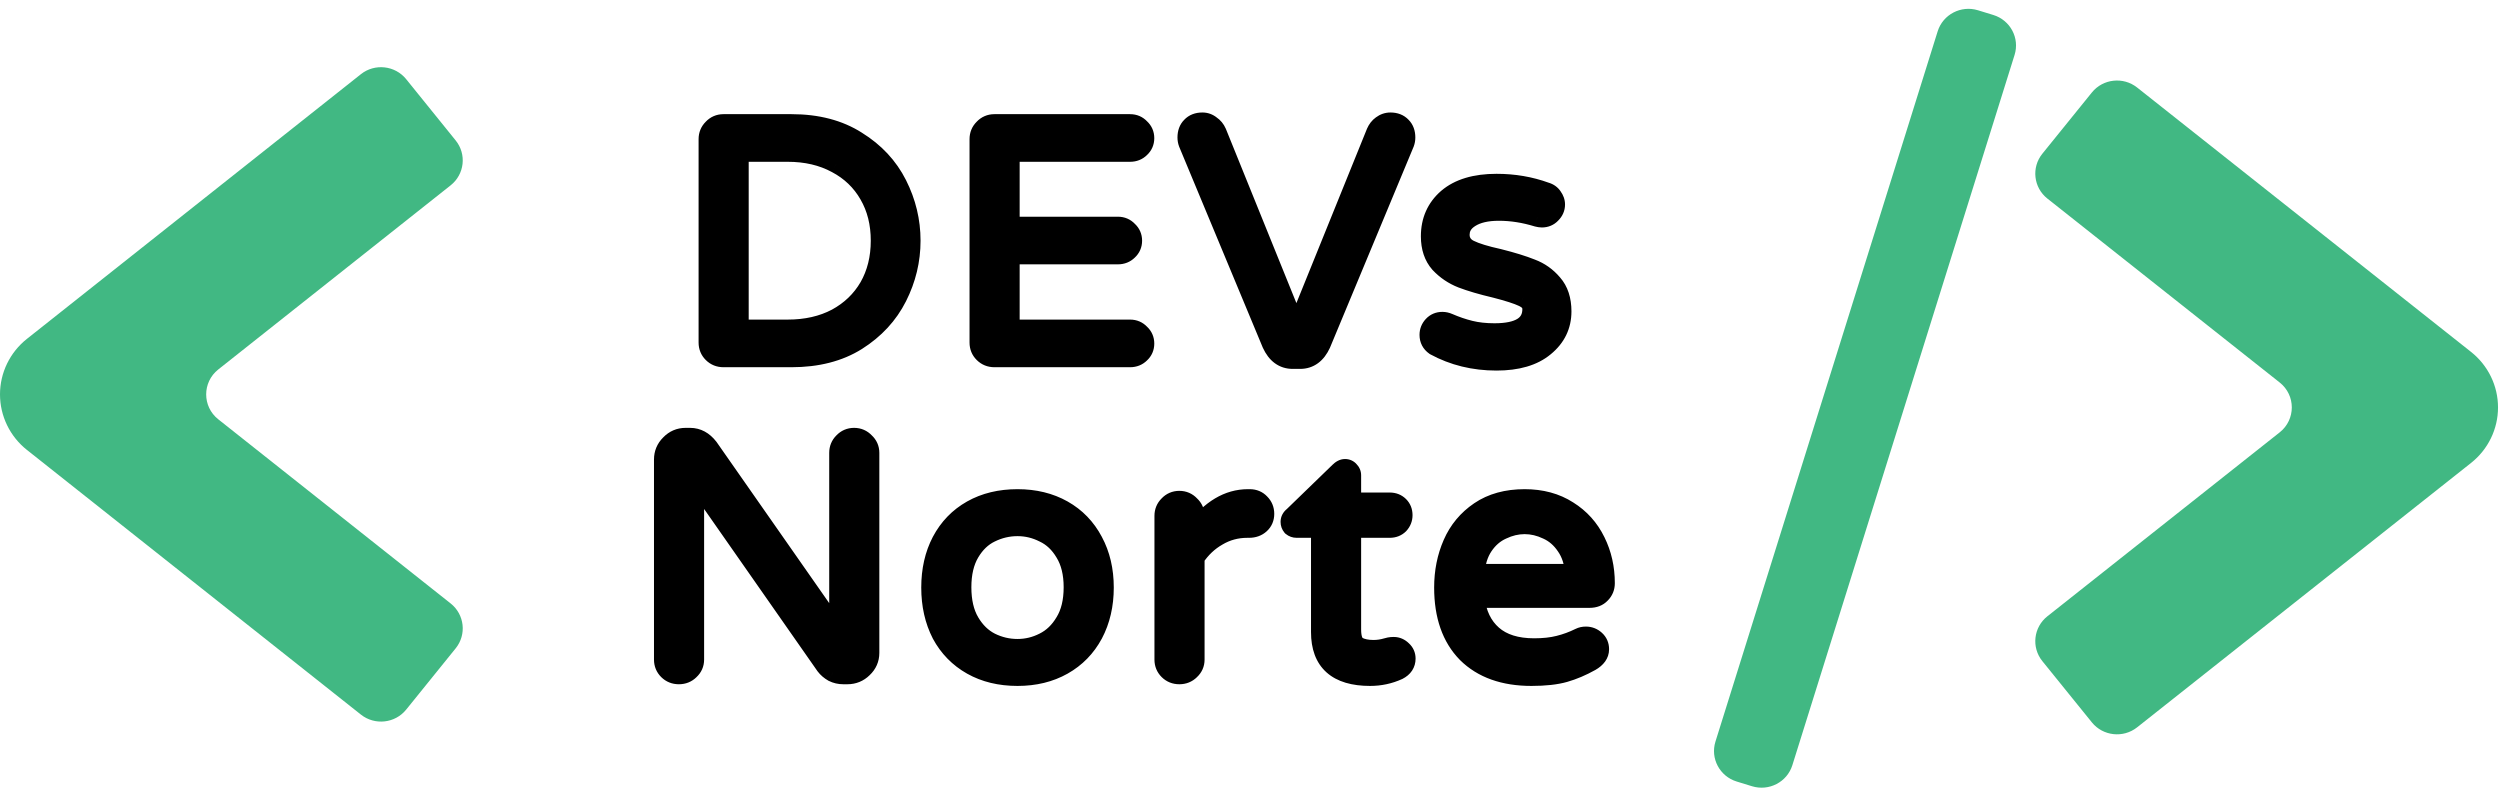 <svg width="188" height="60" viewBox="0 0 188 60" fill="none" xmlns="http://www.w3.org/2000/svg">
<g clip-path="url(#clip0_450_6)">
<path d="M27.139 53.737C28.183 54.565 29.708 54.398 30.544 53.363L34.267 48.754C35.103 47.719 34.934 46.208 33.889 45.38L16.414 31.532C15.202 30.572 15.202 28.745 16.414 27.784L33.889 13.936C34.934 13.108 35.103 11.598 34.267 10.562L30.544 5.954C29.708 4.919 28.183 4.751 27.139 5.579L2.028 25.48C1.395 25.981 0.884 26.617 0.533 27.34C0.182 28.063 0 28.856 0 29.658C0 30.461 0.182 31.253 0.533 31.976C0.884 32.7 1.395 33.336 2.028 33.837L27.139 53.737Z" fill="#41B883"/>
<path d="M160.711 54.696C159.666 55.523 158.143 55.355 157.308 54.322L153.586 49.719C152.749 48.684 152.918 47.172 153.964 46.344L171.433 32.513C172.647 31.553 172.647 29.724 171.433 28.764L153.964 14.933C152.918 14.105 152.749 12.593 153.586 11.558L157.308 6.955C158.143 5.922 159.666 5.754 160.711 6.581L185.823 26.464C186.456 26.965 186.967 27.6 187.318 28.323C187.669 29.045 187.851 29.837 187.851 30.638C187.851 31.44 187.669 32.232 187.318 32.954C186.967 33.677 186.456 34.312 185.823 34.813L160.711 54.696Z" fill="#41B883"/>
<path d="M149.899 1.127L148.745 0.773C147.466 0.38 146.109 1.089 145.713 2.355L129.002 55.768C128.606 57.034 129.321 58.379 130.599 58.771L131.754 59.126C133.032 59.518 134.389 58.81 134.785 57.544L151.496 4.13C151.892 2.864 151.177 1.52 149.899 1.127Z" fill="#41B883"/>
<path d="M54.406 26.895C54.083 26.895 53.812 26.785 53.591 26.567C53.371 26.349 53.261 26.08 53.261 25.761V10.464C53.261 10.145 53.371 9.876 53.591 9.658C53.812 9.423 54.083 9.305 54.406 9.305H59.519C61.452 9.305 63.088 9.733 64.428 10.59C65.785 11.43 66.802 12.522 67.481 13.866C68.159 15.21 68.498 16.622 68.498 18.1C68.498 19.578 68.159 20.989 67.481 22.334C66.802 23.677 65.785 24.778 64.428 25.635C63.088 26.475 61.452 26.895 59.519 26.895H54.406ZM59.239 24.753C60.629 24.753 61.85 24.476 62.902 23.921C63.953 23.35 64.767 22.569 65.344 21.578C65.921 20.57 66.209 19.41 66.209 18.1C66.209 16.79 65.921 15.639 65.344 14.648C64.767 13.639 63.953 12.858 62.902 12.304C61.85 11.733 60.629 11.447 59.239 11.447H55.576V24.753H59.239ZM74.781 26.895C74.459 26.895 74.187 26.785 73.967 26.567C73.746 26.349 73.636 26.08 73.636 25.761V10.464C73.636 10.145 73.746 9.876 73.967 9.658C74.187 9.423 74.459 9.305 74.781 9.305H84.982C85.287 9.305 85.541 9.414 85.745 9.633C85.965 9.834 86.076 10.086 86.076 10.389C86.076 10.691 85.965 10.943 85.745 11.145C85.541 11.346 85.287 11.447 84.982 11.447H75.951V17.016H84.066C84.371 17.016 84.626 17.125 84.829 17.344C85.049 17.546 85.16 17.797 85.16 18.1C85.16 18.402 85.049 18.654 84.829 18.856C84.626 19.058 84.371 19.158 84.066 19.158H75.951V24.753H84.982C85.287 24.753 85.541 24.862 85.745 25.08C85.965 25.282 86.076 25.534 86.076 25.836C86.076 26.139 85.965 26.391 85.745 26.592C85.541 26.794 85.287 26.895 84.982 26.895H74.781ZM97.21 27.021C96.514 27.021 95.989 26.634 95.632 25.861L89.349 10.767C89.298 10.632 89.273 10.489 89.273 10.338C89.273 9.985 89.375 9.708 89.578 9.507C89.782 9.288 90.061 9.179 90.418 9.179C90.655 9.179 90.867 9.255 91.054 9.406C91.257 9.54 91.41 9.725 91.511 9.96L97.489 24.727L103.467 9.96C103.569 9.725 103.713 9.54 103.9 9.406C104.103 9.255 104.324 9.179 104.561 9.179C104.917 9.179 105.197 9.288 105.401 9.507C105.604 9.708 105.706 9.985 105.706 10.338C105.706 10.489 105.681 10.632 105.63 10.767L99.346 25.861C98.99 26.634 98.465 27.021 97.769 27.021H97.21ZM112.537 27.147C110.841 27.147 109.298 26.769 107.907 26.013C107.619 25.811 107.475 25.534 107.475 25.181C107.475 24.912 107.568 24.677 107.755 24.476C107.941 24.274 108.179 24.173 108.467 24.173C108.619 24.173 108.772 24.207 108.925 24.274C109.467 24.509 110.01 24.694 110.553 24.828C111.095 24.963 111.706 25.03 112.384 25.03C114.267 25.03 115.208 24.433 115.208 23.241C115.208 22.854 114.987 22.56 114.547 22.359C114.123 22.157 113.419 21.93 112.435 21.678C111.435 21.443 110.604 21.2 109.942 20.948C109.298 20.695 108.738 20.317 108.263 19.814C107.805 19.293 107.577 18.612 107.577 17.772C107.577 16.596 108 15.639 108.848 14.899C109.713 14.16 110.943 13.791 112.537 13.791C113.843 13.791 115.072 14.001 116.225 14.421C116.463 14.488 116.641 14.614 116.76 14.799C116.895 14.983 116.963 15.177 116.963 15.378C116.963 15.647 116.861 15.882 116.658 16.084C116.471 16.285 116.234 16.386 115.946 16.386C115.861 16.386 115.751 16.369 115.615 16.336C114.631 16.034 113.665 15.882 112.715 15.882C111.799 15.882 111.078 16.05 110.553 16.386C110.044 16.706 109.79 17.125 109.79 17.646C109.79 18.15 110.027 18.52 110.502 18.755C110.977 18.99 111.714 19.217 112.715 19.436C113.716 19.688 114.53 19.939 115.157 20.192C115.785 20.427 116.319 20.805 116.76 21.326C117.218 21.846 117.447 22.544 117.447 23.417C117.447 24.492 117.014 25.383 116.149 26.088C115.301 26.794 114.097 27.147 112.537 27.147Z" fill="black"/>
<path d="M53.591 26.567L54.105 26.058L53.591 26.567ZM53.591 9.658L54.105 10.167L54.115 10.158L54.124 10.148L53.591 9.658ZM64.428 10.59L64.034 11.195L64.038 11.198L64.043 11.201L64.428 10.59ZM67.481 13.866L66.831 14.188L67.481 13.866ZM67.481 22.333L66.831 22.012L67.481 22.333ZM64.428 25.635L64.817 26.243L64.819 26.242L64.428 25.635ZM62.902 23.921L63.243 24.556L63.247 24.554L63.251 24.552L62.902 23.921ZM65.344 21.577L65.974 21.937L65.975 21.935L65.976 21.932L65.344 21.577ZM65.344 14.647L64.712 15.002L64.713 15.005L64.714 15.007L65.344 14.647ZM62.902 12.304L62.552 12.935L62.556 12.937L62.56 12.939L62.902 12.304ZM55.576 11.447V10.727H54.849V11.447H55.576ZM55.576 24.753H54.849V25.473H55.576V24.753ZM54.406 26.175C54.269 26.175 54.184 26.136 54.105 26.058L53.078 27.076C53.439 27.435 53.898 27.615 54.406 27.615V26.175ZM54.105 26.058C54.026 25.98 53.987 25.896 53.987 25.761H52.534C52.534 26.264 52.716 26.718 53.078 27.076L54.105 26.058ZM53.987 25.761V10.464H52.534V25.761H53.987ZM53.987 10.464C53.987 10.329 54.026 10.245 54.105 10.167L53.078 9.149C52.716 9.507 52.534 9.961 52.534 10.464H53.987ZM54.124 10.148C54.208 10.058 54.287 10.025 54.406 10.025V8.585C53.88 8.585 53.416 8.787 53.059 9.168L54.124 10.148ZM54.406 10.025H59.519V8.585H54.406V10.025ZM59.519 10.025C61.342 10.025 62.834 10.428 64.034 11.195L64.822 9.985C63.342 9.039 61.562 8.585 59.519 8.585V10.025ZM64.043 11.201C65.293 11.975 66.216 12.969 66.831 14.188L68.131 13.544C67.389 12.075 66.277 10.886 64.813 9.98L64.043 11.201ZM66.831 14.188C67.459 15.434 67.771 16.735 67.771 18.1H69.225C69.225 16.508 68.859 14.986 68.131 13.544L66.831 14.188ZM67.771 18.1C67.771 19.465 67.459 20.766 66.831 22.012L68.131 22.655C68.859 21.213 69.225 19.692 69.225 18.1H67.771ZM66.831 22.012C66.215 23.232 65.29 24.236 64.038 25.027L64.819 26.242C66.279 25.319 67.39 24.123 68.131 22.655L66.831 22.012ZM64.04 25.026C62.839 25.779 61.344 26.175 59.519 26.175V27.615C61.559 27.615 63.338 27.17 64.817 26.243L64.04 25.026ZM59.519 26.175H54.406V27.615H59.519V26.175ZM59.239 25.473C60.728 25.473 62.07 25.175 63.243 24.556L62.56 23.285C61.63 23.776 60.53 24.033 59.239 24.033V25.473ZM63.251 24.552C64.415 23.92 65.328 23.047 65.974 21.937L64.714 21.218C64.207 22.09 63.492 22.779 62.552 23.29L63.251 24.552ZM65.976 21.932C66.623 20.803 66.936 19.518 66.936 18.1H65.482C65.482 19.302 65.218 20.336 64.712 21.223L65.976 21.932ZM66.936 18.1C66.936 16.682 66.623 15.404 65.974 14.288L64.714 15.007C65.218 15.874 65.482 16.897 65.482 18.1H66.936ZM65.976 14.293C65.33 13.163 64.414 12.286 63.243 11.668L62.56 12.939C63.492 13.431 64.204 14.116 64.712 15.002L65.976 14.293ZM63.251 11.672C62.077 11.034 60.732 10.727 59.239 10.727V12.167C60.527 12.167 61.624 12.431 62.552 12.935L63.251 11.672ZM59.239 10.727H55.576V12.167H59.239V10.727ZM54.849 11.447V24.753H56.302V11.447H54.849ZM55.576 25.473H59.239V24.033H55.576V25.473ZM73.967 26.567L74.481 26.058L73.967 26.567ZM73.967 9.658L74.481 10.167L74.49 10.158L74.499 10.148L73.967 9.658ZM85.745 9.633L85.211 10.121L85.23 10.142L85.252 10.162L85.745 9.633ZM85.745 11.145L85.252 10.616L85.241 10.625L85.231 10.636L85.745 11.145ZM75.951 11.447V10.727H75.224V11.447H75.951ZM75.951 17.016H75.224V17.736H75.951V17.016ZM84.829 17.344L84.295 17.832L84.315 17.853L84.336 17.873L84.829 17.344ZM84.829 18.856L84.336 18.327L84.325 18.337L84.315 18.347L84.829 18.856ZM75.951 19.158V18.438H75.224V19.158H75.951ZM75.951 24.753H75.224V25.473H75.951V24.753ZM85.745 25.08L85.211 25.569L85.23 25.59L85.252 25.609L85.745 25.08ZM85.745 26.592L85.252 26.063L85.241 26.073L85.231 26.083L85.745 26.592ZM74.781 26.175C74.644 26.175 74.56 26.136 74.481 26.058L73.453 27.076C73.815 27.435 74.273 27.615 74.781 27.615V26.175ZM74.481 26.058C74.401 25.98 74.363 25.896 74.363 25.761H72.909C72.909 26.264 73.091 26.718 73.453 27.076L74.481 26.058ZM74.363 25.761V10.464H72.909V25.761H74.363ZM74.363 10.464C74.363 10.329 74.401 10.245 74.481 10.167L73.453 9.149C73.091 9.507 72.909 9.961 72.909 10.464H74.363ZM74.499 10.148C74.583 10.058 74.662 10.025 74.781 10.025V8.585C74.255 8.585 73.791 8.787 73.434 9.168L74.499 10.148ZM74.781 10.025H84.982V8.585H74.781V10.025ZM84.982 10.025C85.088 10.025 85.147 10.053 85.211 10.121L86.279 9.144C85.935 8.775 85.486 8.585 84.982 8.585V10.025ZM85.252 10.162C85.32 10.224 85.349 10.283 85.349 10.389H86.802C86.802 9.889 86.61 9.444 86.238 9.104L85.252 10.162ZM85.349 10.389C85.349 10.494 85.32 10.553 85.252 10.616L86.238 11.674C86.61 11.333 86.802 10.888 86.802 10.389H85.349ZM85.231 10.636C85.172 10.693 85.107 10.727 84.982 10.727V12.167C85.467 12.167 85.91 11.999 86.259 11.654L85.231 10.636ZM84.982 10.727H75.951V12.167H84.982V10.727ZM75.224 11.447V17.016H76.678V11.447H75.224ZM75.951 17.736H84.066V16.296H75.951V17.736ZM84.066 17.736C84.172 17.736 84.232 17.764 84.295 17.832L85.363 16.855C85.019 16.486 84.57 16.296 84.066 16.296V17.736ZM84.336 17.873C84.404 17.936 84.433 17.994 84.433 18.1H85.886C85.886 17.601 85.694 17.155 85.322 16.815L84.336 17.873ZM84.433 18.1C84.433 18.205 84.404 18.264 84.336 18.327L85.322 19.385C85.694 19.044 85.886 18.599 85.886 18.1H84.433ZM84.315 18.347C84.257 18.404 84.191 18.438 84.066 18.438V19.878C84.551 19.878 84.994 19.71 85.343 19.365L84.315 18.347ZM84.066 18.438H75.951V19.878H84.066V18.438ZM75.224 19.158V24.753H76.678V19.158H75.224ZM75.951 25.473H84.982V24.033H75.951V25.473ZM84.982 25.473C85.088 25.473 85.147 25.501 85.211 25.569L86.279 24.592C85.935 24.223 85.486 24.033 84.982 24.033V25.473ZM85.252 25.609C85.32 25.672 85.349 25.731 85.349 25.836H86.802C86.802 25.337 86.61 24.892 86.238 24.551L85.252 25.609ZM85.349 25.836C85.349 25.942 85.32 26.001 85.252 26.063L86.238 27.121C86.61 26.781 86.802 26.336 86.802 25.836H85.349ZM85.231 26.083C85.172 26.141 85.107 26.175 84.982 26.175V27.615C85.467 27.615 85.91 27.447 86.259 27.101L85.231 26.083ZM84.982 26.175H74.781V27.615H84.982V26.175ZM95.632 25.861L94.96 26.136L94.966 26.148L94.971 26.16L95.632 25.861ZM89.349 10.767L88.669 11.02L88.673 11.03L88.677 11.041L89.349 10.767ZM89.578 9.507L90.092 10.016L90.102 10.006L90.112 9.995L89.578 9.507ZM91.054 9.406L90.593 9.963L90.621 9.985L90.65 10.005L91.054 9.406ZM91.511 9.96L92.186 9.692L92.183 9.684L92.179 9.677L91.511 9.96ZM97.489 24.727L96.815 24.995L97.489 26.662L98.164 24.995L97.489 24.727ZM103.467 9.96L102.799 9.677L102.796 9.684L102.793 9.692L103.467 9.96ZM103.9 9.406L104.327 9.988L104.332 9.985L104.336 9.982L103.9 9.406ZM105.401 9.507L104.867 9.995L104.876 10.006L104.887 10.016L105.401 9.507ZM105.63 10.767L106.301 11.041L106.306 11.03L106.31 11.02L105.63 10.767ZM99.346 25.861L100.008 26.16L100.013 26.148L100.018 26.136L99.346 25.861ZM97.21 26.301C97.008 26.301 96.856 26.248 96.727 26.152C96.588 26.051 96.436 25.872 96.294 25.562L94.971 26.16C95.185 26.624 95.473 27.024 95.861 27.309C96.257 27.6 96.716 27.741 97.21 27.741V26.301ZM96.304 25.587L90.021 10.492L88.677 11.041L94.96 26.136L96.304 25.587ZM90.03 10.514C90.011 10.464 90 10.408 90 10.338H88.546C88.546 10.571 88.586 10.8 88.669 11.02L90.03 10.514ZM90 10.338C90 10.128 90.056 10.052 90.092 10.016L89.064 8.998C88.694 9.365 88.546 9.843 88.546 10.338H90ZM90.112 9.995C90.152 9.952 90.223 9.899 90.418 9.899V8.459C89.9 8.459 89.411 8.625 89.044 9.018L90.112 9.995ZM90.418 9.899C90.484 9.899 90.534 9.915 90.593 9.963L91.514 8.849C91.199 8.594 90.826 8.459 90.418 8.459V9.899ZM90.65 10.005C90.73 10.057 90.794 10.13 90.843 10.244L92.179 9.677C92.025 9.321 91.784 9.023 91.457 8.807L90.65 10.005ZM90.837 10.228L96.815 24.995L98.164 24.459L92.186 9.692L90.837 10.228ZM98.164 24.995L104.142 10.228L102.793 9.692L96.815 24.459L98.164 24.995ZM104.135 10.244C104.192 10.113 104.259 10.037 104.327 9.988L103.472 8.824C103.168 9.043 102.946 9.337 102.799 9.677L104.135 10.244ZM104.336 9.982C104.423 9.917 104.493 9.899 104.561 9.899V8.459C104.155 8.459 103.784 8.592 103.464 8.83L104.336 9.982ZM104.561 9.899C104.756 9.899 104.826 9.952 104.867 9.995L105.935 9.018C105.568 8.625 105.079 8.459 104.561 8.459V9.899ZM104.887 10.016C104.923 10.052 104.979 10.128 104.979 10.338H106.433C106.433 9.843 106.285 9.365 105.915 8.998L104.887 10.016ZM104.979 10.338C104.979 10.408 104.968 10.464 104.949 10.514L106.31 11.02C106.393 10.8 106.433 10.571 106.433 10.338H104.979ZM104.958 10.492L98.674 25.587L100.018 26.136L106.301 11.041L104.958 10.492ZM98.685 25.562C98.543 25.872 98.39 26.051 98.252 26.152C98.122 26.248 97.971 26.301 97.769 26.301V27.741C98.263 27.741 98.722 27.6 99.118 27.309C99.505 27.024 99.794 26.624 100.008 26.16L98.685 25.562ZM97.769 26.301H97.21V27.741H97.769V26.301ZM107.907 26.013L107.488 26.601L107.522 26.624L107.557 26.644L107.907 26.013ZM107.755 24.475L108.29 24.962L107.755 24.475ZM108.925 24.274L108.629 24.932L108.631 24.933L108.633 24.934L108.925 24.274ZM114.547 22.359L114.232 23.008L114.237 23.01L114.242 23.012L114.547 22.359ZM112.435 21.678L112.617 20.981L112.61 20.979L112.603 20.978L112.435 21.678ZM109.942 20.947L109.675 21.617L109.678 21.618L109.681 21.619L109.942 20.947ZM108.263 19.813L107.715 20.286L107.723 20.296L107.732 20.305L108.263 19.813ZM108.848 14.899L108.374 14.354L108.371 14.357L108.368 14.359L108.848 14.899ZM116.225 14.421L115.974 15.096L116 15.106L116.026 15.113L116.225 14.421ZM116.76 14.799L116.146 15.185L116.159 15.204L116.172 15.222L116.76 14.799ZM116.658 16.084L116.144 15.575L116.133 15.586L116.122 15.597L116.658 16.084ZM115.615 16.336L115.399 17.023L115.419 17.029L115.439 17.034L115.615 16.336ZM110.553 16.386L110.942 16.994L110.944 16.993L110.947 16.991L110.553 16.386ZM112.715 19.435L112.894 18.738L112.883 18.735L112.871 18.732L112.715 19.435ZM115.157 20.191L114.884 20.859L114.892 20.862L114.9 20.865L115.157 20.191ZM116.76 21.325L116.203 21.788L116.207 21.793L116.211 21.798L116.76 21.325ZM116.149 26.088L115.687 25.532L115.684 25.535L115.682 25.537L116.149 26.088ZM112.537 26.427C110.954 26.427 109.533 26.075 108.257 25.381L107.557 26.644C109.063 27.462 110.727 27.867 112.537 27.867V26.427ZM108.326 25.424C108.233 25.359 108.202 25.302 108.202 25.181H106.748C106.748 25.765 107.005 26.263 107.488 26.601L108.326 25.424ZM108.202 25.181C108.202 25.096 108.224 25.033 108.29 24.962L107.219 23.989C106.912 24.321 106.748 24.729 106.748 25.181H108.202ZM108.29 24.962C108.332 24.916 108.372 24.893 108.467 24.893V23.453C107.985 23.453 107.55 23.631 107.219 23.989L108.29 24.962ZM108.467 24.893C108.509 24.893 108.561 24.902 108.629 24.932L109.22 23.616C108.983 23.512 108.73 23.453 108.467 23.453V24.893ZM108.633 24.934C109.211 25.184 109.792 25.382 110.376 25.527L110.729 24.13C110.228 24.006 109.723 23.834 109.216 23.614L108.633 24.934ZM110.376 25.527C110.987 25.678 111.658 25.75 112.384 25.75V24.31C111.753 24.31 111.203 24.247 110.729 24.13L110.376 25.527ZM112.384 25.75C113.38 25.75 114.251 25.596 114.893 25.189C115.592 24.747 115.935 24.06 115.935 23.241H114.481C114.481 23.614 114.353 23.822 114.11 23.976C113.812 24.165 113.271 24.31 112.384 24.31V25.75ZM115.935 23.241C115.935 22.902 115.835 22.579 115.626 22.301C115.424 22.032 115.148 21.841 114.851 21.705L114.242 23.012C114.385 23.078 114.441 23.135 114.459 23.16C114.471 23.175 114.481 23.193 114.481 23.241H115.935ZM114.861 21.709C114.369 21.476 113.606 21.235 112.617 20.981L112.253 22.375C113.231 22.626 113.876 22.838 114.232 23.008L114.861 21.709ZM112.603 20.978C111.621 20.747 110.824 20.512 110.203 20.275L109.681 21.619C110.383 21.887 111.248 22.139 112.267 22.379L112.603 20.978ZM110.209 20.278C109.666 20.065 109.196 19.748 108.795 19.322L107.732 20.305C108.28 20.887 108.93 21.326 109.675 21.617L110.209 20.278ZM108.811 19.341C108.492 18.978 108.303 18.478 108.303 17.772H106.85C106.85 18.747 107.118 19.608 107.715 20.286L108.811 19.341ZM108.303 17.772C108.303 16.791 108.646 16.035 109.328 15.44L108.368 14.359C107.355 15.242 106.85 16.401 106.85 17.772H108.303ZM109.323 15.445C110.012 14.856 111.048 14.511 112.537 14.511V13.071C110.837 13.071 109.414 13.465 108.374 14.354L109.323 15.445ZM112.537 14.511C113.763 14.511 114.907 14.707 115.974 15.096L116.476 13.745C115.238 13.294 113.923 13.071 112.537 13.071V14.511ZM116.026 15.113C116.114 15.138 116.134 15.167 116.146 15.185L117.373 14.412C117.147 14.061 116.812 13.838 116.425 13.728L116.026 15.113ZM116.172 15.222C116.23 15.301 116.236 15.349 116.236 15.378H117.69C117.69 15.005 117.561 14.666 117.347 14.375L116.172 15.222ZM116.236 15.378C116.236 15.444 116.22 15.499 116.144 15.575L117.172 16.593C117.502 16.265 117.69 15.851 117.69 15.378H116.236ZM116.122 15.597C116.08 15.643 116.04 15.666 115.946 15.666V17.106C116.427 17.106 116.863 16.928 117.194 16.57L116.122 15.597ZM115.946 15.666C115.95 15.666 115.939 15.666 115.91 15.662C115.881 15.658 115.842 15.65 115.791 15.637L115.439 17.034C115.6 17.074 115.776 17.106 115.946 17.106V15.666ZM115.83 15.648C114.783 15.326 113.743 15.162 112.715 15.162V16.602C113.586 16.602 114.48 16.741 115.399 17.023L115.83 15.648ZM112.715 15.162C111.721 15.162 110.844 15.343 110.159 15.781L110.947 16.991C111.312 16.758 111.878 16.602 112.715 16.602V15.162ZM110.164 15.778C109.481 16.207 109.063 16.839 109.063 17.646H110.516C110.516 17.412 110.607 17.204 110.942 16.994L110.164 15.778ZM109.063 17.646C109.063 18.014 109.151 18.371 109.355 18.688C109.557 19.003 109.845 19.235 110.177 19.399L110.827 18.111C110.684 18.04 110.616 17.969 110.581 17.915C110.547 17.862 110.516 17.782 110.516 17.646H109.063ZM110.177 19.399C110.734 19.675 111.543 19.917 112.559 20.139L112.871 18.732C111.886 18.517 111.219 18.305 110.827 18.111L110.177 19.399ZM112.536 20.133C113.519 20.381 114.298 20.624 114.884 20.859L115.43 19.524C114.76 19.255 113.912 18.994 112.894 18.738L112.536 20.133ZM114.9 20.865C115.408 21.055 115.84 21.36 116.203 21.788L117.316 20.863C116.797 20.25 116.161 19.798 115.414 19.518L114.9 20.865ZM116.211 21.798C116.526 22.156 116.72 22.67 116.72 23.417H118.173C118.173 22.417 117.909 21.536 117.308 20.853L116.211 21.798ZM116.72 23.417C116.72 24.269 116.39 24.959 115.687 25.532L116.611 26.644C117.637 25.807 118.173 24.715 118.173 23.417H116.72ZM115.682 25.537C115.009 26.096 113.995 26.427 112.537 26.427V27.867C114.199 27.867 115.593 27.491 116.616 26.64L115.682 25.537Z" fill="black"/>
<path d="M51.052 50.736C50.73 50.736 50.458 50.627 50.238 50.409C50.017 50.19 49.907 49.921 49.907 49.602V34.558C49.907 34.104 50.068 33.718 50.391 33.399C50.713 33.063 51.103 32.895 51.561 32.895H51.891C52.434 32.895 52.9 33.147 53.291 33.651L63.084 47.662V34.054C63.084 33.735 63.194 33.466 63.415 33.248C63.635 33.012 63.907 32.895 64.229 32.895C64.551 32.895 64.823 33.012 65.043 33.248C65.28 33.466 65.399 33.735 65.399 34.054V49.098C65.399 49.552 65.23 49.938 64.89 50.258C64.568 50.577 64.178 50.736 63.72 50.736H63.415C63.144 50.736 62.889 50.678 62.652 50.56C62.414 50.425 62.219 50.257 62.067 50.056L52.222 35.969V49.602C52.222 49.921 52.103 50.19 51.866 50.409C51.645 50.627 51.374 50.736 51.052 50.736ZM76.517 50.862C75.211 50.862 74.066 50.585 73.083 50.031C72.1 49.476 71.336 48.695 70.794 47.687C70.268 46.662 70.005 45.495 70.005 44.184C70.005 42.874 70.268 41.715 70.794 40.707C71.336 39.682 72.1 38.892 73.083 38.338C74.066 37.783 75.211 37.506 76.517 37.506C77.806 37.506 78.942 37.783 79.926 38.338C80.909 38.892 81.672 39.682 82.215 40.707C82.758 41.715 83.029 42.874 83.029 44.184C83.029 45.495 82.758 46.662 82.215 47.687C81.672 48.695 80.909 49.476 79.926 50.031C78.942 50.585 77.806 50.862 76.517 50.862ZM76.517 48.771C77.212 48.771 77.874 48.611 78.501 48.292C79.146 47.973 79.671 47.469 80.078 46.78C80.502 46.091 80.714 45.218 80.714 44.159C80.714 43.117 80.502 42.252 80.078 41.563C79.671 40.875 79.146 40.379 78.501 40.077C77.874 39.757 77.212 39.598 76.517 39.598C75.805 39.598 75.126 39.757 74.482 40.077C73.855 40.379 73.338 40.875 72.93 41.563C72.523 42.252 72.32 43.117 72.32 44.159C72.32 45.218 72.523 46.091 72.93 46.78C73.338 47.469 73.855 47.973 74.482 48.292C75.126 48.611 75.805 48.771 76.517 48.771ZM88.687 50.736C88.364 50.736 88.093 50.627 87.873 50.409C87.652 50.19 87.542 49.921 87.542 49.602V38.791C87.542 38.472 87.652 38.203 87.873 37.985C88.093 37.75 88.364 37.632 88.687 37.632C89.009 37.632 89.28 37.75 89.501 37.985C89.738 38.203 89.857 38.472 89.857 38.791V39.875C91.044 38.296 92.375 37.506 93.85 37.506H93.978C94.3 37.506 94.563 37.615 94.766 37.834C94.987 38.052 95.097 38.321 95.097 38.64C95.097 38.959 94.987 39.22 94.766 39.422C94.546 39.623 94.266 39.724 93.927 39.724H93.8C92.986 39.724 92.24 39.925 91.561 40.329C90.883 40.715 90.315 41.253 89.857 41.941V49.602C89.857 49.921 89.738 50.19 89.501 50.409C89.28 50.627 89.009 50.736 88.687 50.736ZM103.029 50.862C100.553 50.862 99.315 49.753 99.315 47.536V39.724H97.509C97.373 39.724 97.255 39.682 97.153 39.598C97.068 39.497 97.026 39.38 97.026 39.245C97.026 39.077 97.102 38.934 97.255 38.817L100.714 35.465C100.867 35.314 101.011 35.238 101.147 35.238C101.282 35.238 101.393 35.289 101.477 35.389C101.579 35.49 101.63 35.608 101.63 35.742V37.758H104.505C104.793 37.758 105.03 37.851 105.217 38.035C105.403 38.22 105.497 38.456 105.497 38.741C105.497 39.01 105.403 39.245 105.217 39.447C105.03 39.631 104.793 39.724 104.505 39.724H101.63V47.334C101.63 47.989 101.783 48.41 102.088 48.594C102.41 48.762 102.809 48.846 103.283 48.846C103.623 48.846 103.962 48.796 104.301 48.695C104.369 48.678 104.437 48.661 104.505 48.645C104.589 48.628 104.691 48.619 104.81 48.619C105.047 48.619 105.259 48.712 105.446 48.897C105.632 49.065 105.726 49.275 105.726 49.527C105.726 49.913 105.531 50.207 105.14 50.409C104.479 50.711 103.775 50.862 103.029 50.862ZM115.163 50.862C113.094 50.862 111.475 50.283 110.304 49.123C109.151 47.947 108.575 46.301 108.575 44.184C108.575 42.992 108.795 41.891 109.236 40.883C109.677 39.875 110.355 39.06 111.271 38.439C112.187 37.817 113.315 37.506 114.654 37.506C115.909 37.506 116.995 37.8 117.91 38.388C118.826 38.959 119.521 39.732 119.996 40.707C120.471 41.664 120.709 42.714 120.709 43.857C120.709 44.176 120.598 44.445 120.378 44.663C120.174 44.881 119.895 44.991 119.538 44.991H110.915C111.051 46.167 111.492 47.082 112.238 47.737C112.984 48.393 114.027 48.72 115.367 48.72C116.079 48.72 116.698 48.653 117.224 48.519C117.766 48.384 118.292 48.191 118.801 47.939C118.936 47.872 119.089 47.838 119.259 47.838C119.53 47.838 119.767 47.931 119.971 48.115C120.174 48.3 120.276 48.535 120.276 48.821C120.276 49.191 120.056 49.502 119.615 49.754C118.953 50.123 118.3 50.4 117.656 50.585C117.012 50.77 116.181 50.862 115.163 50.862ZM118.419 43.126C118.368 42.303 118.148 41.614 117.758 41.059C117.385 40.505 116.918 40.102 116.359 39.85C115.799 39.581 115.231 39.447 114.654 39.447C114.078 39.447 113.51 39.581 112.95 39.85C112.39 40.102 111.924 40.505 111.551 41.059C111.178 41.614 110.966 42.303 110.915 43.126H118.419Z" fill="black"/>
<path d="M50.238 50.409L50.752 49.9L50.238 50.409ZM50.391 33.399L50.904 33.908L50.911 33.901L50.917 33.895L50.391 33.399ZM53.291 33.651L53.888 33.241L53.878 33.226L53.867 33.213L53.291 33.651ZM63.084 47.662L62.487 48.072L63.811 49.966V47.662H63.084ZM63.415 33.247L63.929 33.757L63.938 33.747L63.947 33.737L63.415 33.247ZM65.043 33.247L64.51 33.737L64.529 33.757L64.548 33.775L65.043 33.247ZM64.89 50.257L64.39 49.735L64.383 49.742L64.376 49.748L64.89 50.257ZM62.652 50.56L62.291 51.185L62.309 51.195L62.327 51.204L62.652 50.56ZM62.067 50.056L61.469 50.466L61.477 50.477L61.485 50.488L62.067 50.056ZM52.222 35.969L52.82 35.559L51.495 33.664V35.969H52.222ZM51.866 50.409L51.371 49.881L51.362 49.89L51.352 49.9L51.866 50.409ZM51.052 50.016C50.915 50.016 50.831 49.978 50.752 49.9L49.724 50.918C50.086 51.276 50.544 51.456 51.052 51.456V50.016ZM50.752 49.9C50.673 49.821 50.634 49.738 50.634 49.602H49.18C49.18 50.105 49.362 50.559 49.724 50.918L50.752 49.9ZM50.634 49.602V34.558H49.18V49.602H50.634ZM50.634 34.558C50.634 34.294 50.719 34.091 50.904 33.908L49.877 32.89C49.417 33.344 49.18 33.914 49.18 34.558H50.634ZM50.917 33.895C51.106 33.698 51.307 33.615 51.561 33.615V32.175C50.899 32.175 50.32 32.427 49.864 32.903L50.917 33.895ZM51.561 33.615H51.891V32.175H51.561V33.615ZM51.891 33.615C52.166 33.615 52.433 33.726 52.714 34.089L53.867 33.213C53.368 32.567 52.703 32.175 51.891 32.175V33.615ZM52.693 34.06L62.487 48.072L63.682 47.252L53.888 33.241L52.693 34.06ZM63.811 47.662V34.054H62.357V47.662H63.811ZM63.811 34.054C63.811 33.919 63.85 33.835 63.929 33.757L62.901 32.738C62.539 33.097 62.357 33.551 62.357 34.054H63.811ZM63.947 33.737C64.031 33.648 64.11 33.615 64.229 33.615V32.175C63.703 32.175 63.239 32.377 62.882 32.758L63.947 33.737ZM64.229 33.615C64.348 33.615 64.427 33.648 64.51 33.737L65.575 32.758C65.218 32.377 64.754 32.175 64.229 32.175V33.615ZM64.548 33.775C64.639 33.858 64.672 33.936 64.672 34.054H66.126C66.126 33.533 65.922 33.074 65.537 32.72L64.548 33.775ZM64.672 34.054V49.098H66.126V34.054H64.672ZM64.672 49.098C64.672 49.35 64.588 49.549 64.39 49.735L65.391 50.779C65.871 50.328 66.126 49.754 66.126 49.098H64.672ZM64.376 49.748C64.191 49.932 63.986 50.016 63.72 50.016V51.456C64.37 51.456 64.945 51.221 65.404 50.767L64.376 49.748ZM63.72 50.016H63.415V51.456H63.72V50.016ZM63.415 50.016C63.254 50.016 63.111 49.982 62.977 49.916L62.327 51.204C62.667 51.373 63.033 51.456 63.415 51.456V50.016ZM63.012 49.935C62.855 49.845 62.737 49.741 62.648 49.624L61.485 50.488C61.702 50.774 61.974 51.005 62.291 51.185L63.012 49.935ZM62.664 49.646L52.82 35.559L51.624 36.379L61.469 50.466L62.664 49.646ZM51.495 35.969V49.602H52.949V35.969H51.495ZM51.495 49.602C51.495 49.72 51.462 49.798 51.371 49.881L52.36 50.936C52.745 50.582 52.949 50.123 52.949 49.602H51.495ZM51.352 49.9C51.273 49.978 51.189 50.016 51.052 50.016V51.456C51.56 51.456 52.018 51.276 52.38 50.918L51.352 49.9ZM73.083 50.031L73.442 49.405L73.083 50.031ZM70.794 47.687L70.146 48.013L70.149 48.02L70.152 48.026L70.794 47.687ZM70.794 40.707L70.15 40.372L70.149 40.374L70.148 40.376L70.794 40.707ZM73.083 38.338L73.442 38.964L73.083 38.338ZM79.926 38.338L79.566 38.964L79.926 38.338ZM82.215 40.707L81.572 41.041L81.573 41.043L81.574 41.045L82.215 40.707ZM82.215 47.687L82.856 48.026L82.858 48.024L82.859 48.022L82.215 47.687ZM79.926 50.031L79.566 49.405L79.926 50.031ZM78.501 48.292L78.176 47.648L78.173 47.65L78.169 47.651L78.501 48.292ZM80.078 46.78L79.458 46.405L79.454 46.41L79.451 46.416L80.078 46.78ZM80.078 41.563L79.451 41.927L79.454 41.933L79.458 41.938L80.078 41.563ZM78.501 40.077L78.169 40.717L78.18 40.722L78.19 40.727L78.501 40.077ZM74.482 40.077L74.8 40.724L74.803 40.722L74.807 40.721L74.482 40.077ZM72.93 41.563L72.303 41.2L72.93 41.563ZM72.93 46.78L72.303 47.144L72.93 46.78ZM74.482 48.292L74.15 48.932L74.153 48.934L74.157 48.936L74.482 48.292ZM76.517 50.142C75.318 50.142 74.3 49.889 73.442 49.405L72.724 50.657C73.833 51.282 75.105 51.582 76.517 51.582V50.142ZM73.442 49.405C72.581 48.919 71.914 48.239 71.435 47.348L70.152 48.026C70.758 49.151 71.618 50.033 72.724 50.657L73.442 49.405ZM71.442 47.361C70.974 46.45 70.732 45.397 70.732 44.184H69.278C69.278 45.592 69.561 46.874 70.146 48.013L71.442 47.361ZM70.732 44.184C70.732 42.971 70.975 41.928 71.439 41.037L70.148 40.376C69.561 41.501 69.278 42.777 69.278 44.184H70.732ZM71.437 41.041C71.917 40.134 72.584 39.448 73.442 38.964L72.724 37.712C71.615 38.337 70.755 39.229 70.15 40.372L71.437 41.041ZM73.442 38.964C74.3 38.48 75.318 38.226 76.517 38.226V36.786C75.105 36.786 73.833 37.087 72.724 37.712L73.442 38.964ZM76.517 38.226C77.698 38.226 78.707 38.479 79.566 38.964L80.285 37.712C79.178 37.088 77.914 36.786 76.517 36.786V38.226ZM79.566 38.964C80.425 39.448 81.091 40.134 81.572 41.041L82.859 40.372C82.254 39.229 81.394 38.337 80.285 37.712L79.566 38.964ZM81.574 41.045C82.053 41.935 82.302 42.974 82.302 44.184H83.756C83.756 42.773 83.463 41.495 82.856 40.368L81.574 41.045ZM82.302 44.184C82.302 45.394 82.053 46.444 81.572 47.352L82.859 48.022C83.463 46.881 83.756 45.596 83.756 44.184H82.302ZM81.574 47.348C81.095 48.239 80.428 48.919 79.566 49.405L80.285 50.657C81.391 50.033 82.251 49.151 82.856 48.026L81.574 47.348ZM79.566 49.405C78.707 49.889 77.698 50.142 76.517 50.142V51.582C77.914 51.582 79.178 51.281 80.285 50.657L79.566 49.405ZM76.517 49.491C77.329 49.491 78.105 49.303 78.833 48.932L78.169 47.651C77.643 47.919 77.095 48.051 76.517 48.051V49.491ZM78.826 48.936C79.611 48.547 80.236 47.938 80.706 47.144L79.451 46.416C79.107 46.999 78.68 47.398 78.176 47.648L78.826 48.936ZM80.699 47.155C81.211 46.323 81.441 45.309 81.441 44.159H79.987C79.987 45.126 79.794 45.859 79.458 46.405L80.699 47.155ZM81.441 44.159C81.441 43.023 81.21 42.019 80.699 41.188L79.458 41.938C79.795 42.486 79.987 43.212 79.987 44.159H81.441ZM80.706 41.2C80.235 40.403 79.606 39.798 78.812 39.426L78.19 40.727C78.686 40.96 79.108 41.346 79.451 41.927L80.706 41.2ZM78.833 39.436C78.105 39.066 77.329 38.878 76.517 38.878V40.318C77.095 40.318 77.643 40.449 78.169 40.717L78.833 39.436ZM76.517 38.878C75.691 38.878 74.901 39.064 74.157 39.433L74.807 40.721C75.352 40.451 75.919 40.318 76.517 40.318V38.878ZM74.164 39.429C73.388 39.803 72.771 40.408 72.303 41.2L73.558 41.927C73.904 41.342 74.321 40.955 74.8 40.724L74.164 39.429ZM72.303 41.2C71.814 42.028 71.593 43.028 71.593 44.159H73.047C73.047 43.207 73.233 42.477 73.558 41.927L72.303 41.2ZM71.593 44.159C71.593 45.305 71.813 46.314 72.303 47.144L73.558 46.416C73.234 45.868 73.047 45.13 73.047 44.159H71.593ZM72.303 47.144C72.77 47.933 73.383 48.542 74.15 48.932L74.814 47.651C74.326 47.403 73.905 47.004 73.558 46.416L72.303 47.144ZM74.157 48.936C74.901 49.304 75.691 49.491 76.517 49.491V48.051C75.919 48.051 75.352 47.918 74.807 47.648L74.157 48.936ZM87.873 50.409L88.387 49.9L87.873 50.409ZM87.873 37.985L88.387 38.494L88.396 38.485L88.405 38.475L87.873 37.985ZM89.501 37.985L88.968 38.475L88.986 38.495L89.006 38.513L89.501 37.985ZM89.857 39.875H89.13V42.047L90.44 40.305L89.857 39.875ZM94.766 37.834L94.232 38.322L94.242 38.333L94.252 38.343L94.766 37.834ZM94.766 39.421L94.273 38.892L94.766 39.421ZM91.561 40.329L91.924 40.953L91.929 40.95L91.935 40.946L91.561 40.329ZM89.857 41.941L89.25 41.545L89.13 41.726V41.941H89.857ZM89.501 50.409L89.006 49.881L88.996 49.89L88.987 49.9L89.501 50.409ZM88.687 50.016C88.55 50.016 88.466 49.978 88.387 49.9L87.359 50.918C87.72 51.276 88.179 51.456 88.687 51.456V50.016ZM88.387 49.9C88.307 49.821 88.269 49.738 88.269 49.602H86.815C86.815 50.105 86.997 50.559 87.359 50.918L88.387 49.9ZM88.269 49.602V38.791H86.815V49.602H88.269ZM88.269 38.791C88.269 38.656 88.307 38.572 88.387 38.494L87.359 37.476C86.997 37.834 86.815 38.288 86.815 38.791H88.269ZM88.405 38.475C88.489 38.386 88.568 38.352 88.687 38.352V36.912C88.161 36.912 87.697 37.114 87.34 37.495L88.405 38.475ZM88.687 38.352C88.805 38.352 88.884 38.386 88.968 38.475L90.033 37.495C89.676 37.114 89.212 36.912 88.687 36.912V38.352ZM89.006 38.513C89.096 38.596 89.13 38.674 89.13 38.791H90.584C90.584 38.271 90.38 37.811 89.995 37.458L89.006 38.513ZM89.13 38.791V39.875H90.584V38.791H89.13ZM90.44 40.305C91.541 38.84 92.679 38.226 93.85 38.226V36.786C92.071 36.786 90.547 37.752 89.274 39.445L90.44 40.305ZM93.85 38.226H93.978V36.786H93.85V38.226ZM93.978 38.226C94.114 38.226 94.177 38.263 94.232 38.322L95.3 37.345C94.948 36.968 94.486 36.786 93.978 36.786V38.226ZM94.252 38.343C94.332 38.421 94.37 38.505 94.37 38.64H95.824C95.824 38.137 95.642 37.683 95.28 37.325L94.252 38.343ZM94.37 38.64C94.37 38.775 94.333 38.838 94.273 38.892L95.259 39.95C95.641 39.602 95.824 39.144 95.824 38.64H94.37ZM94.273 38.892C94.205 38.955 94.109 39.004 93.927 39.004V40.444C94.423 40.444 94.887 40.291 95.259 39.95L94.273 38.892ZM93.927 39.004H93.8V40.444H93.927V39.004ZM93.8 39.004C92.858 39.004 91.982 39.239 91.187 39.711L91.935 40.946C92.497 40.612 93.113 40.444 93.8 40.444V39.004ZM91.199 39.704C90.416 40.151 89.766 40.769 89.25 41.545L90.464 42.337C90.863 41.736 91.35 41.279 91.924 40.953L91.199 39.704ZM89.13 41.941V49.602H90.584V41.941H89.13ZM89.13 49.602C89.13 49.72 89.096 49.798 89.006 49.881L89.995 50.936C90.38 50.582 90.584 50.123 90.584 49.602H89.13ZM88.987 49.9C88.907 49.978 88.823 50.016 88.687 50.016V51.456C89.194 51.456 89.653 51.276 90.015 50.918L88.987 49.9ZM99.315 39.724H100.042V39.004H99.315V39.724ZM97.153 39.598L96.594 40.059L96.637 40.109L96.688 40.151L97.153 39.598ZM97.255 38.817L97.701 39.385L97.733 39.36L97.763 39.331L97.255 38.817ZM100.714 35.465L101.222 35.98L101.225 35.977L101.228 35.974L100.714 35.465ZM101.477 35.389L100.919 35.85L100.94 35.875L100.963 35.898L101.477 35.389ZM101.63 37.758H100.903V38.478H101.63V37.758ZM105.217 38.035L104.703 38.544L105.217 38.035ZM105.217 39.447L105.731 39.956L105.742 39.945L105.752 39.933L105.217 39.447ZM101.63 39.724V39.004H100.903V39.724H101.63ZM102.088 48.594L101.709 49.209L101.729 49.221L101.749 49.231L102.088 48.594ZM104.301 48.695L104.125 47.997L104.108 48.001L104.092 48.005L104.301 48.695ZM104.505 48.645L104.362 47.938L104.345 47.942L104.328 47.946L104.505 48.645ZM105.446 48.897L104.932 49.406L104.944 49.418L104.957 49.429L105.446 48.897ZM105.14 50.409L105.445 51.062L105.461 51.055L105.476 51.047L105.14 50.409ZM103.029 50.142C101.886 50.142 101.164 49.885 100.731 49.497C100.311 49.121 100.042 48.514 100.042 47.536H98.588C98.588 48.775 98.938 49.832 99.756 50.565C100.561 51.285 101.696 51.582 103.029 51.582V50.142ZM100.042 47.536V39.724H98.588V47.536H100.042ZM99.315 39.004H97.509V40.444H99.315V39.004ZM97.509 39.004C97.518 39.004 97.538 39.005 97.563 39.014C97.588 39.023 97.607 39.035 97.618 39.045L96.688 40.151C96.923 40.346 97.208 40.444 97.509 40.444V39.004ZM97.711 39.137C97.721 39.148 97.733 39.167 97.742 39.192C97.751 39.217 97.752 39.236 97.752 39.245H96.299C96.299 39.543 96.398 39.825 96.594 40.059L97.711 39.137ZM97.752 39.245C97.752 39.274 97.745 39.312 97.725 39.349C97.707 39.383 97.691 39.393 97.701 39.385L96.808 38.248C96.507 38.481 96.299 38.822 96.299 39.245H97.752ZM97.763 39.331L101.222 35.98L100.206 34.95L96.746 38.302L97.763 39.331ZM101.228 35.974C101.269 35.934 101.285 35.926 101.277 35.931C101.265 35.937 101.219 35.958 101.147 35.958V34.518C100.731 34.518 100.411 34.747 100.2 34.956L101.228 35.974ZM101.147 35.958C101.122 35.958 101.077 35.953 101.027 35.93C100.975 35.906 100.939 35.874 100.919 35.85L102.036 34.929C101.809 34.659 101.492 34.518 101.147 34.518V35.958ZM100.963 35.898C100.956 35.892 100.939 35.871 100.924 35.837C100.909 35.801 100.903 35.767 100.903 35.742H102.357C102.357 35.404 102.22 35.107 101.991 34.88L100.963 35.898ZM100.903 35.742V37.758H102.357V35.742H100.903ZM101.63 38.478H104.505V37.038H101.63V38.478ZM104.505 38.478C104.62 38.478 104.666 38.508 104.703 38.544L105.731 37.526C105.394 37.193 104.966 37.038 104.505 37.038V38.478ZM104.703 38.544C104.74 38.581 104.77 38.627 104.77 38.741H106.223C106.223 38.284 106.067 37.859 105.731 37.526L104.703 38.544ZM104.77 38.741C104.77 38.826 104.747 38.889 104.681 38.96L105.752 39.933C106.059 39.601 106.223 39.193 106.223 38.741H104.77ZM104.703 38.938C104.666 38.974 104.62 39.004 104.505 39.004V40.444C104.966 40.444 105.394 40.289 105.731 39.956L104.703 38.938ZM104.505 39.004H101.63V40.444H104.505V39.004ZM100.903 39.724V47.334H102.357V39.724H100.903ZM100.903 47.334C100.903 48.032 101.054 48.812 101.709 49.209L102.467 47.98C102.489 47.993 102.463 47.993 102.428 47.897C102.39 47.792 102.357 47.614 102.357 47.334H100.903ZM101.749 49.231C102.203 49.468 102.725 49.566 103.283 49.566V48.126C102.892 48.126 102.617 48.057 102.426 47.957L101.749 49.231ZM103.283 49.566C103.696 49.566 104.106 49.505 104.51 49.385L104.092 48.005C103.818 48.087 103.549 48.126 103.283 48.126V49.566ZM104.477 49.393C104.545 49.377 104.613 49.36 104.681 49.343L104.328 47.946C104.26 47.963 104.192 47.98 104.125 47.997L104.477 49.393ZM104.647 49.351C104.671 49.346 104.723 49.339 104.81 49.339V47.899C104.659 47.899 104.507 47.91 104.362 47.938L104.647 49.351ZM104.81 49.339C104.832 49.339 104.865 49.339 104.932 49.406L105.96 48.388C105.653 48.084 105.262 47.899 104.81 47.899V49.339ZM104.957 49.429C104.982 49.452 104.988 49.465 104.99 49.47C104.992 49.475 104.999 49.491 104.999 49.527H106.452C106.452 49.074 106.274 48.67 105.935 48.364L104.957 49.429ZM104.999 49.527C104.999 49.594 104.984 49.623 104.972 49.642C104.957 49.664 104.915 49.713 104.804 49.77L105.476 51.047C105.756 50.903 106.007 50.704 106.187 50.432C106.369 50.156 106.452 49.846 106.452 49.527H104.999ZM104.836 49.755C104.272 50.013 103.673 50.142 103.029 50.142V51.582C103.878 51.582 104.686 51.409 105.445 51.062L104.836 49.755ZM110.304 49.123L109.783 49.625L109.787 49.629L109.79 49.633L110.304 49.123ZM111.271 38.439L111.682 39.033L111.271 38.439ZM117.91 38.388L117.515 38.992L117.519 38.995L117.523 38.998L117.91 38.388ZM119.996 40.707L119.342 41.02L119.343 41.022L119.344 41.024L119.996 40.707ZM120.378 44.663L119.864 44.154L119.854 44.164L119.844 44.175L120.378 44.663ZM110.915 44.991V44.271H110.1L110.193 45.072L110.915 44.991ZM112.238 47.737L111.756 48.276L112.238 47.737ZM117.224 48.519L117.047 47.82L117.045 47.821L117.042 47.821L117.224 48.519ZM118.801 47.939L118.476 47.295L118.801 47.939ZM119.971 48.115L120.462 47.585L119.971 48.115ZM119.615 49.753L119.972 50.38L119.975 50.379L119.978 50.377L119.615 49.753ZM117.656 50.585L117.858 51.277L117.656 50.585ZM118.419 43.126V43.846H119.192L119.145 43.082L118.419 43.126ZM117.758 41.059L117.153 41.459L117.157 41.465L117.161 41.471L117.758 41.059ZM116.359 39.85L116.042 40.498L116.05 40.502L116.058 40.505L116.359 39.85ZM112.95 39.85L113.251 40.505L113.259 40.502L113.267 40.498L112.95 39.85ZM111.551 41.059L112.156 41.459L111.551 41.059ZM110.915 43.126L110.189 43.082L110.142 43.846H110.915V43.126ZM115.163 50.142C113.236 50.142 111.82 49.606 110.818 48.614L109.79 49.633C111.129 50.959 112.952 51.582 115.163 51.582V50.142ZM110.826 48.622C109.839 47.616 109.301 46.17 109.301 44.184H107.848C107.848 46.432 108.463 48.279 109.783 49.625L110.826 48.622ZM109.301 44.184C109.301 43.081 109.505 42.079 109.903 41.169L108.569 40.597C108.085 41.703 107.848 42.901 107.848 44.184H109.301ZM109.903 41.169C110.289 40.286 110.879 39.578 111.682 39.033L110.86 37.845C109.831 38.543 109.064 39.464 108.569 40.597L109.903 41.169ZM111.682 39.033C112.453 38.509 113.43 38.226 114.654 38.226V36.786C113.199 36.786 111.92 37.125 110.86 37.845L111.682 39.033ZM114.654 38.226C115.79 38.226 116.734 38.491 117.515 38.992L118.306 37.784C117.255 37.109 116.028 36.786 114.654 36.786V38.226ZM117.523 38.998C118.322 39.496 118.926 40.166 119.342 41.02L120.651 40.394C120.117 39.299 119.33 38.423 118.298 37.779L117.523 38.998ZM119.344 41.024C119.766 41.876 119.982 42.816 119.982 43.857H121.435C121.435 42.612 121.176 41.453 120.649 40.389L119.344 41.024ZM119.982 43.857C119.982 43.992 119.943 44.075 119.864 44.154L120.892 45.172C121.253 44.814 121.435 44.36 121.435 43.857H119.982ZM119.844 44.175C119.803 44.218 119.733 44.271 119.538 44.271V45.711C120.056 45.711 120.545 45.545 120.912 45.151L119.844 44.175ZM119.538 44.271H110.915V45.711H119.538V44.271ZM110.193 45.072C110.344 46.388 110.85 47.481 111.756 48.276L112.72 47.199C112.133 46.684 111.757 45.945 111.637 44.909L110.193 45.072ZM111.756 48.276C112.675 49.083 113.911 49.44 115.367 49.44V48C114.143 48 113.293 47.702 112.72 47.199L111.756 48.276ZM115.367 49.44C116.122 49.44 116.805 49.369 117.405 49.216L117.042 47.821C116.591 47.937 116.035 48 115.367 48V49.44ZM117.4 49.217C117.995 49.07 118.57 48.858 119.126 48.583L118.476 47.295C118.013 47.524 117.538 47.699 117.047 47.82L117.4 49.217ZM119.126 48.583C119.149 48.571 119.188 48.558 119.259 48.558V47.118C118.989 47.118 118.723 47.172 118.476 47.295L119.126 48.583ZM119.259 48.558C119.345 48.558 119.408 48.581 119.48 48.646L120.462 47.585C120.127 47.281 119.715 47.118 119.259 47.118V48.558ZM119.48 48.646C119.526 48.688 119.549 48.727 119.549 48.821H121.003C121.003 48.344 120.823 47.913 120.462 47.585L119.48 48.646ZM119.549 48.821C119.549 48.843 119.56 48.953 119.251 49.13L119.978 50.377C120.551 50.049 121.003 49.539 121.003 48.821H119.549ZM119.258 49.126C118.639 49.472 118.038 49.726 117.454 49.893L117.858 51.277C118.563 51.074 119.268 50.774 119.972 50.38L119.258 49.126ZM117.454 49.893C116.9 50.053 116.144 50.142 115.163 50.142V51.582C116.217 51.582 117.123 51.487 117.858 51.277L117.454 49.893ZM119.145 43.082C119.087 42.156 118.836 41.332 118.354 40.648L117.161 41.471C117.46 41.895 117.649 42.45 117.694 43.17L119.145 43.082ZM118.362 40.66C117.921 40.005 117.354 39.507 116.659 39.194L116.058 40.505C116.482 40.697 116.848 41.005 117.153 41.459L118.362 40.66ZM116.676 39.202C116.025 38.89 115.349 38.727 114.654 38.727V40.167C115.112 40.167 115.573 40.273 116.042 40.498L116.676 39.202ZM114.654 38.727C113.959 38.727 113.283 38.89 112.633 39.202L113.267 40.498C113.736 40.273 114.196 40.167 114.654 40.167V38.727ZM112.649 39.194C111.954 39.507 111.387 40.005 110.946 40.66L112.156 41.459C112.461 41.005 112.826 40.697 113.251 40.505L112.649 39.194ZM110.946 40.66C110.487 41.343 110.246 42.162 110.189 43.082L111.64 43.17C111.685 42.444 111.869 41.885 112.156 41.459L110.946 40.66ZM110.915 43.846H118.419V42.406H110.915V43.846Z" fill="black"/>
</g>
<defs>
<clipPath id="clip0_450_6">
<rect width="188" height="60" fill="white"/>
</clipPath>
</defs>
</svg>

